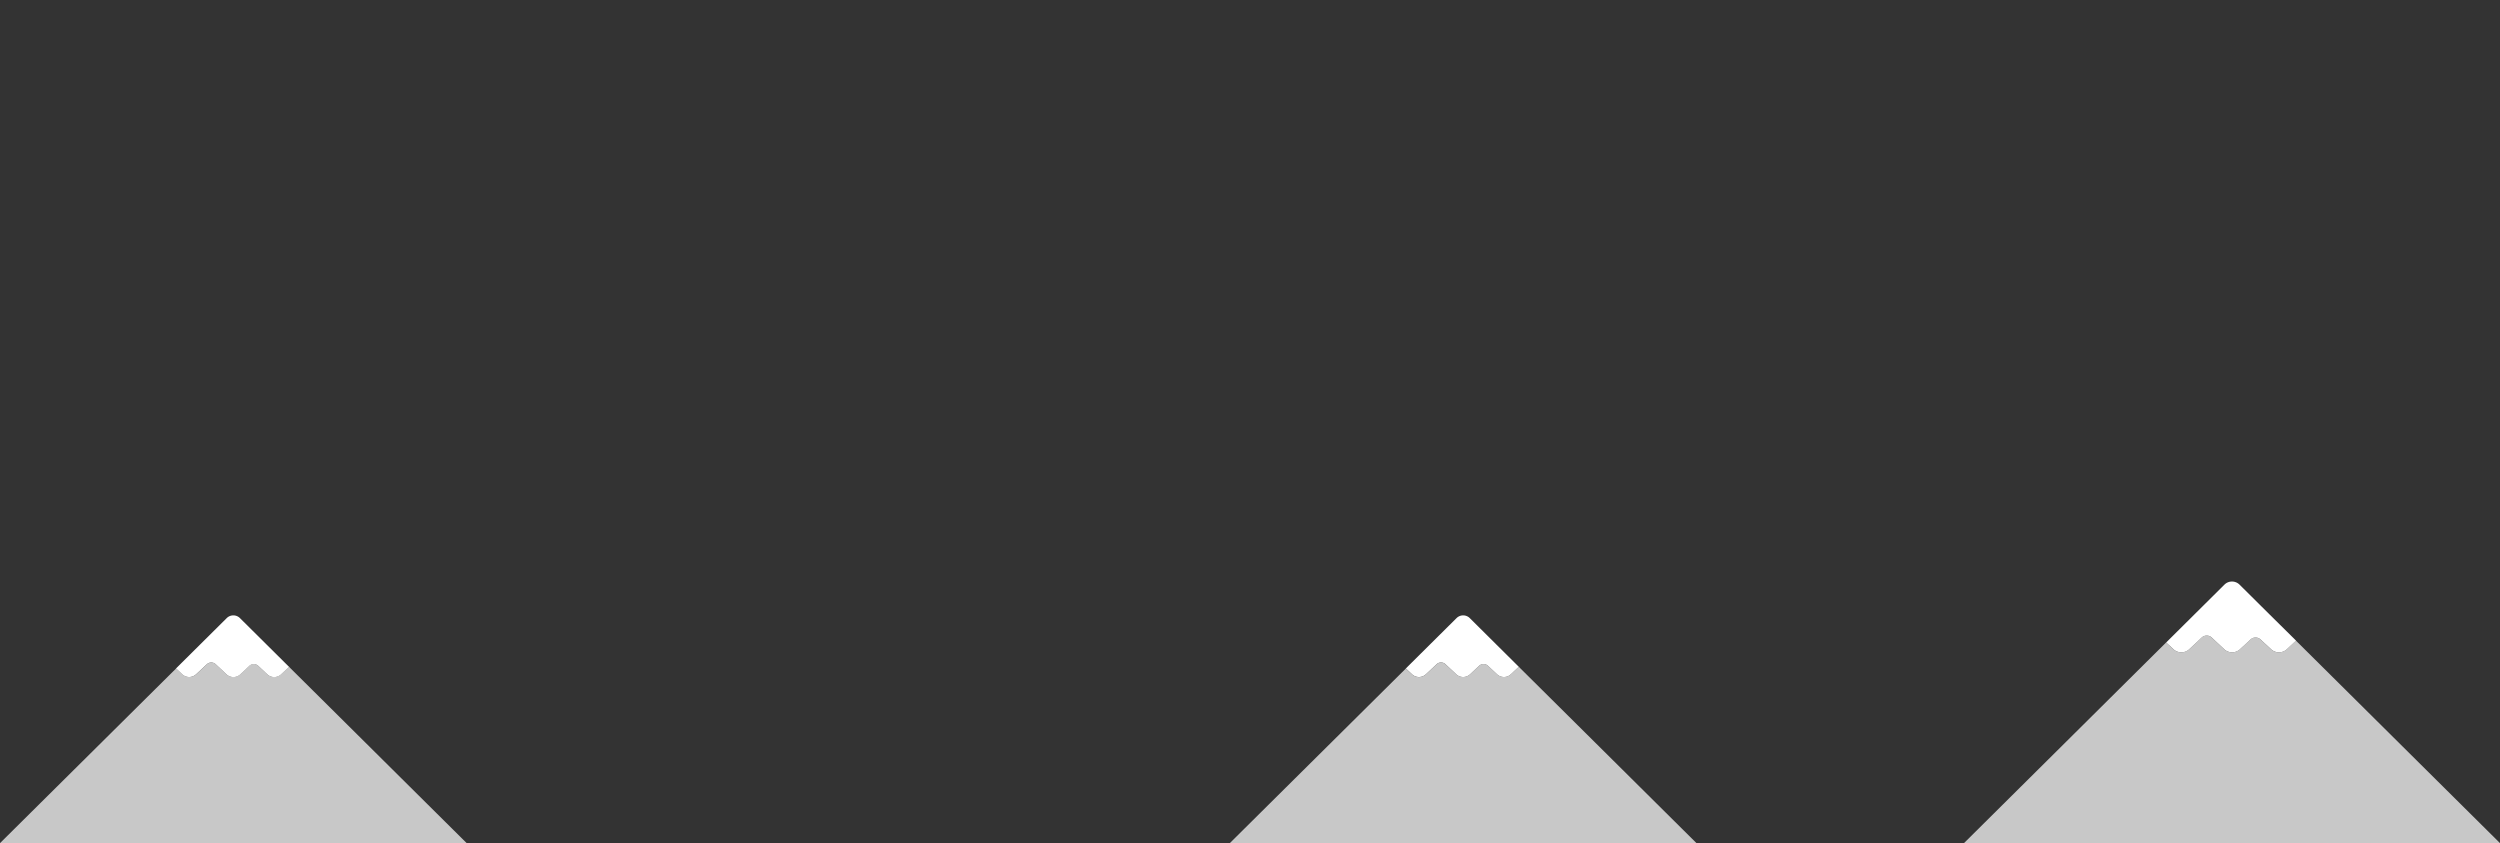 <svg xmlns="http://www.w3.org/2000/svg" viewBox="0 0 1020 344"><rect x="0" y="0" width="1020" height="344" fill="#333333" stroke="none"/><title>plane bear-mountains far0</title><g id="d0eb4224-b61f-4ad7-b832-029094809650"><g id="7eef32df-52b9-43db-a5e0-a7c7d1565e85"><path d="M190.41,344l-72.49-71.94-3.29,3.08a4.13,4.13,0,0,1-5.57,0l-3.75-3.52a2.65,2.65,0,0,0-3.57,0L98,275.14a4.13,4.13,0,0,1-5.57,0L88,271a2.64,2.64,0,0,0-3.56,0L80,275.14a4.13,4.13,0,0,1-5.57,0l-2.58-2.41L0,344Z" fill="#c8c8c8"/><path d="M108.68,262.89l-10.8-10.72a3.83,3.83,0,0,0-5.36,0l-10.8,10.72-9.91,9.84,2.58,2.41a4.13,4.13,0,0,0,5.57,0L84.41,271A2.64,2.64,0,0,1,88,271l4.45,4.17a4.13,4.13,0,0,0,5.57,0l3.75-3.52a2.65,2.65,0,0,1,3.57,0l3.75,3.52a4.13,4.13,0,0,0,5.57,0l3.29-3.08Z" fill="#fff"/><path d="M692.17,344l-72.49-71.94-3.29,3.08a4.12,4.12,0,0,1-5.56,0l-3.76-3.52a2.64,2.64,0,0,0-3.56,0l-3.76,3.52a4.13,4.13,0,0,1-5.57,0L589.73,271a2.64,2.64,0,0,0-3.56,0l-4.45,4.17a4.13,4.13,0,0,1-5.57,0l-2.57-2.41L501.76,344Z" fill="#c8c8c8"/><path d="M610.44,262.89l-10.79-10.72a3.83,3.83,0,0,0-5.36,0l-10.8,10.72-9.91,9.84,2.57,2.41a4.13,4.13,0,0,0,5.57,0l4.45-4.17a2.64,2.64,0,0,1,3.56,0l4.45,4.17a4.13,4.13,0,0,0,5.57,0l3.76-3.52a2.64,2.64,0,0,1,3.56,0l3.76,3.52a4.12,4.12,0,0,0,5.56,0l3.29-3.08Z" fill="#fff"/><path d="M1020,344l-83.26-82.63L933,264.91a4.73,4.73,0,0,1-6.4,0l-4.31-4a3,3,0,0,0-4.09,0l-4.32,4a4.73,4.73,0,0,1-6.4,0l-5.11-4.79a3,3,0,0,0-4.09,0l-5.11,4.79a4.73,4.73,0,0,1-6.4,0l-3-2.77L801.3,344Z" fill="#c8c8c8"/><path d="M926.13,250.84l-12.4-12.31a4.38,4.38,0,0,0-6.16,0l-12.4,12.31-11.38,11.3,3,2.77a4.73,4.73,0,0,0,6.4,0l5.11-4.79a3,3,0,0,1,4.09,0l5.11,4.79a4.73,4.73,0,0,0,6.4,0l4.32-4a3,3,0,0,1,4.09,0l4.31,4a4.73,4.73,0,0,0,6.4,0l3.77-3.54Z" fill="#fff"/></g></g></svg>

